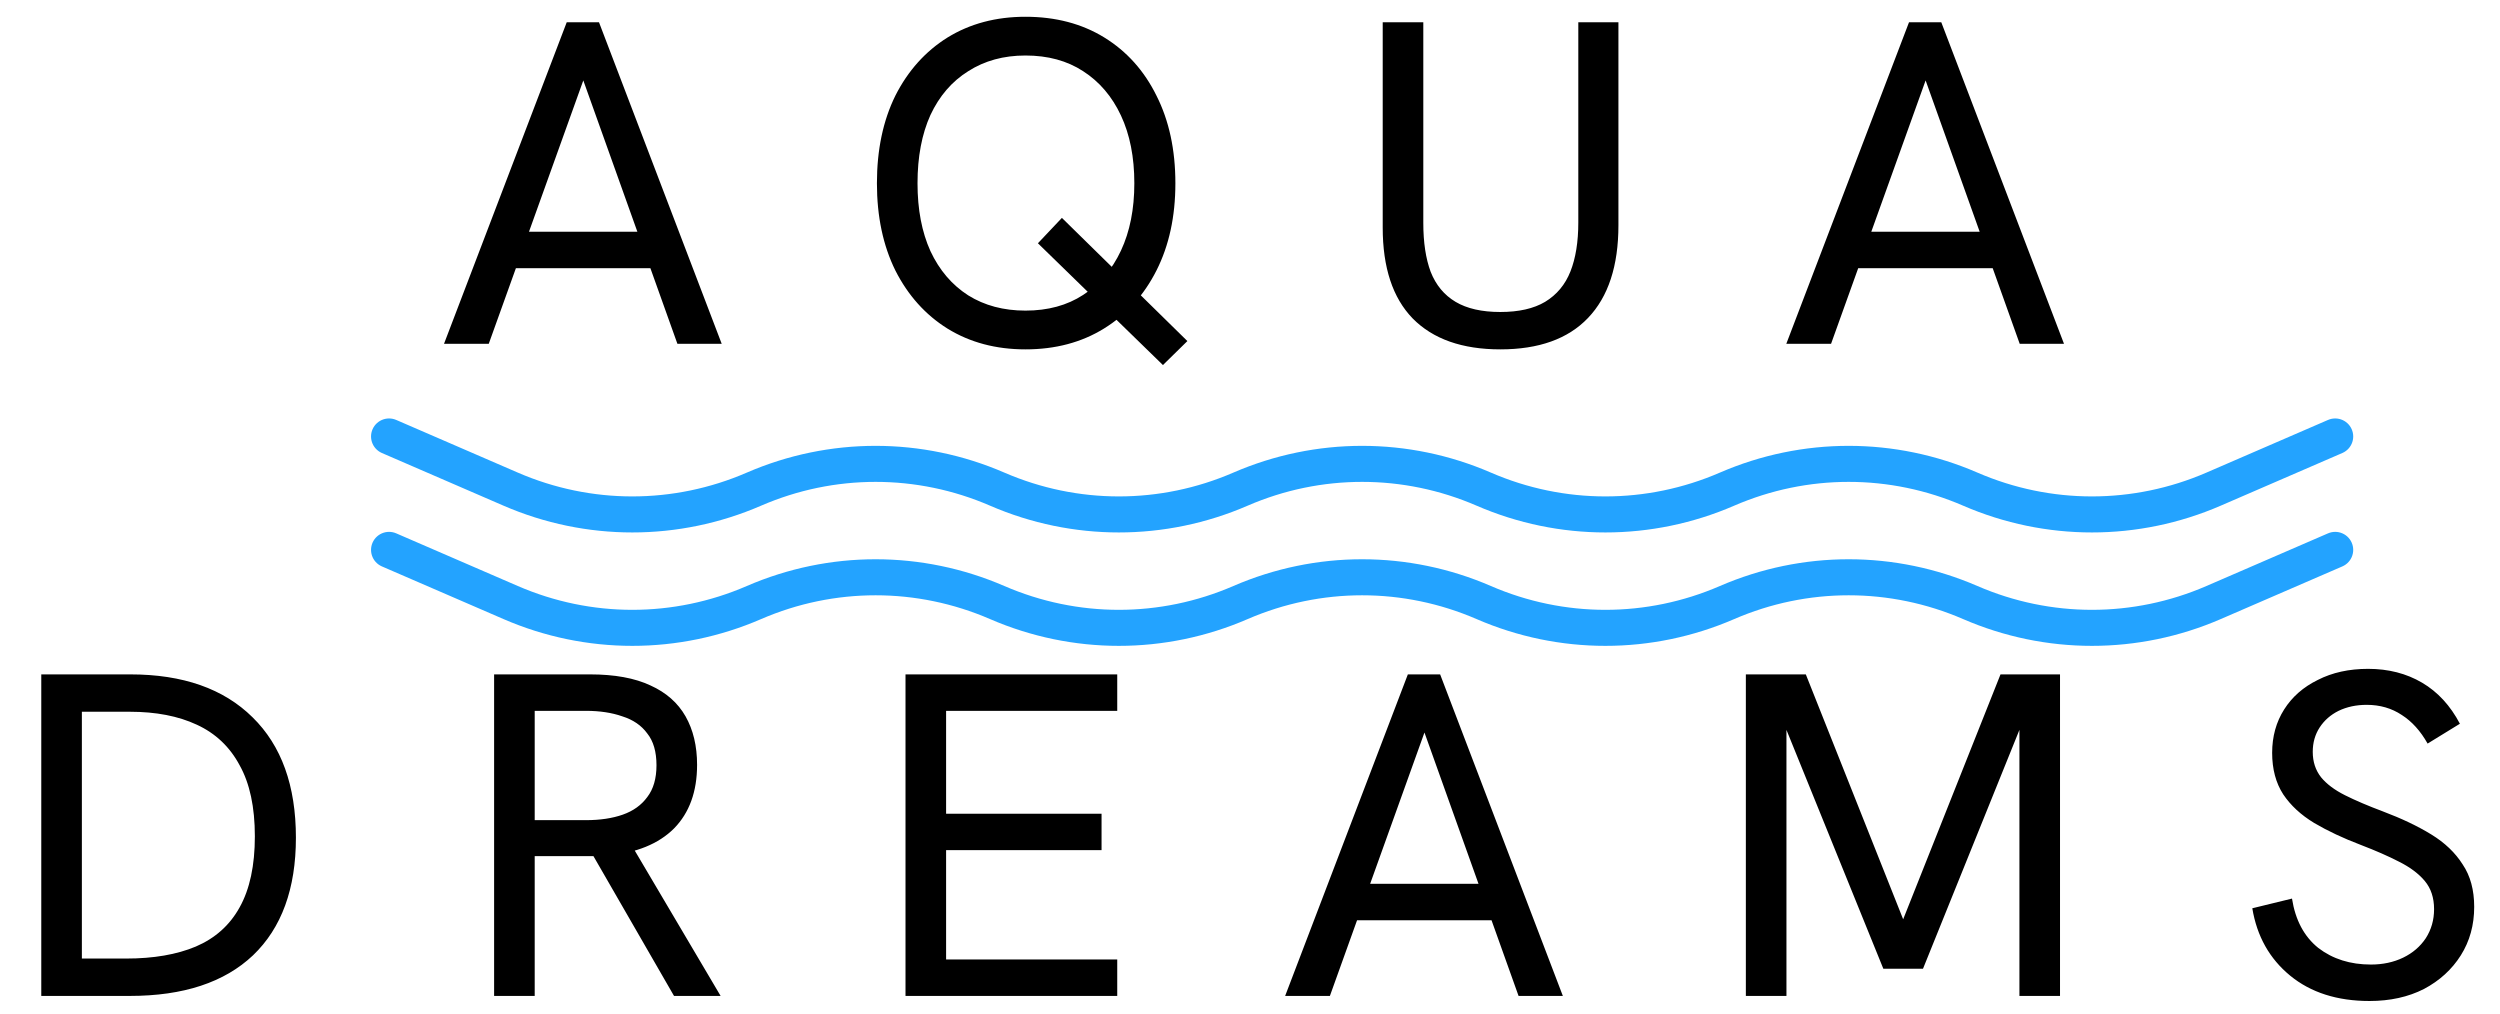 <svg width="143" height="58" viewBox="0 0 143 58" fill="none" xmlns="http://www.w3.org/2000/svg">
<path d="M25.397 19.667L32.416 1.275H34.263L41.282 19.667H38.748L33.365 4.6L27.956 19.667H25.397ZM29.302 15.34L30.014 13.255H36.664L37.429 15.34H29.302ZM58.656 19.984C56.968 19.984 55.481 19.588 54.197 18.796C52.93 18.005 51.937 16.896 51.215 15.472C50.512 14.047 50.16 12.384 50.16 10.484C50.16 8.567 50.512 6.896 51.215 5.471C51.937 4.046 52.93 2.938 54.197 2.146C55.481 1.355 56.968 0.959 58.656 0.959C60.38 0.959 61.884 1.355 63.169 2.146C64.453 2.938 65.447 4.046 66.15 5.471C66.871 6.896 67.232 8.567 67.232 10.484C67.232 12.384 66.871 14.047 66.15 15.472C65.429 16.896 64.426 18.005 63.142 18.796C61.858 19.588 60.363 19.984 58.656 19.984ZM66.52 20.881L59.369 13.915L60.741 12.463L67.918 19.509L66.52 20.881ZM58.656 17.767C59.941 17.767 61.04 17.468 61.955 16.87C62.887 16.272 63.608 15.428 64.118 14.337C64.629 13.246 64.884 11.962 64.884 10.484C64.884 8.989 64.629 7.696 64.118 6.606C63.608 5.515 62.887 4.671 61.955 4.072C61.04 3.474 59.941 3.175 58.656 3.175C57.407 3.175 56.317 3.474 55.384 4.072C54.452 4.653 53.731 5.489 53.221 6.579C52.728 7.67 52.482 8.972 52.482 10.484C52.482 11.98 52.728 13.273 53.221 14.363C53.731 15.454 54.452 16.298 55.384 16.896C56.317 17.477 57.407 17.767 58.656 17.767ZM85.819 19.984C83.638 19.984 81.967 19.394 80.806 18.216C79.662 17.037 79.091 15.304 79.091 13.018V1.275H81.413V12.754C81.413 13.862 81.553 14.794 81.835 15.551C82.134 16.307 82.609 16.879 83.26 17.266C83.911 17.653 84.764 17.846 85.819 17.846C86.875 17.846 87.728 17.653 88.379 17.266C89.047 16.861 89.531 16.281 89.83 15.524C90.129 14.768 90.279 13.836 90.279 12.727V1.275H92.574V12.886C92.574 15.208 91.994 16.976 90.833 18.189C89.689 19.386 88.018 19.984 85.819 19.984ZM102.176 19.667L109.195 1.275H111.042L118.061 19.667H115.528L110.145 4.6L104.736 19.667H102.176ZM106.081 15.34L106.794 13.255H113.443L114.209 15.34H106.081Z" fill="black"/>
<path d="M2.361 56.967V38.575H7.453C10.461 38.575 12.792 39.393 14.446 41.029C16.099 42.647 16.926 44.943 16.926 47.916C16.926 50.836 16.108 53.079 14.472 54.645C12.836 56.193 10.488 56.967 7.427 56.967H2.361ZM4.683 54.829H7.216C8.782 54.829 10.11 54.601 11.2 54.143C12.309 53.668 13.144 52.921 13.707 51.9C14.288 50.862 14.578 49.508 14.578 47.837C14.578 46.166 14.288 44.811 13.707 43.773C13.144 42.718 12.326 41.944 11.253 41.451C10.198 40.959 8.922 40.712 7.427 40.712H4.683V54.829ZM28.263 56.967V38.575H33.752C35.159 38.575 36.311 38.786 37.208 39.208C38.105 39.613 38.774 40.202 39.214 40.976C39.653 41.75 39.873 42.674 39.873 43.747C39.873 45.277 39.434 46.491 38.554 47.388C37.674 48.268 36.399 48.787 34.728 48.945C34.464 48.963 34.147 48.971 33.778 48.971C33.408 48.971 33.048 48.971 32.696 48.971H30.585V56.967H28.263ZM38.554 56.967L33.778 48.681L36.153 48.391L41.219 56.967H38.554ZM30.585 46.913H33.514C34.323 46.913 35.027 46.808 35.625 46.597C36.223 46.386 36.689 46.051 37.023 45.594C37.375 45.137 37.551 44.53 37.551 43.773C37.551 42.999 37.375 42.392 37.023 41.953C36.689 41.495 36.214 41.17 35.599 40.976C35.001 40.765 34.306 40.66 33.514 40.66H30.585V46.913ZM51.795 56.967V38.575H63.906V40.66H54.117V46.544H63.009V48.628H54.117V54.882H63.906V56.967H51.795ZM73.51 56.967L80.529 38.575H82.376L89.395 56.967H86.862L81.479 41.9L76.07 56.967H73.51ZM77.415 52.639L78.128 50.555H84.777L85.543 52.639H77.415ZM99.863 56.967V38.575H103.293L109.072 53.114H108.65L114.429 38.575H117.833V56.967H115.511V41.267L115.695 41.293L109.996 55.41H107.726L102 41.293L102.185 41.267V56.967H99.863ZM135.535 57.257C133.688 57.257 132.175 56.773 130.996 55.806C129.818 54.838 129.096 53.554 128.832 51.953L131.102 51.399C131.295 52.63 131.797 53.572 132.606 54.222C133.433 54.856 134.435 55.172 135.614 55.172C136.3 55.172 136.916 55.04 137.461 54.777C138.006 54.513 138.437 54.143 138.754 53.668C139.07 53.176 139.229 52.622 139.229 52.006C139.229 51.355 139.053 50.819 138.701 50.396C138.349 49.974 137.857 49.605 137.223 49.288C136.608 48.971 135.886 48.655 135.06 48.338C134.039 47.951 133.142 47.529 132.368 47.072C131.612 46.614 131.023 46.069 130.6 45.436C130.178 44.785 129.967 43.993 129.967 43.061C129.967 42.129 130.196 41.302 130.653 40.581C131.11 39.859 131.753 39.296 132.579 38.892C133.406 38.469 134.365 38.258 135.455 38.258C136.617 38.258 137.646 38.522 138.543 39.05C139.44 39.578 140.161 40.361 140.706 41.398L138.859 42.533C138.455 41.812 137.962 41.267 137.382 40.897C136.801 40.51 136.133 40.317 135.376 40.317C134.778 40.317 134.242 40.431 133.767 40.66C133.309 40.888 132.949 41.205 132.685 41.609C132.421 42.014 132.289 42.48 132.289 43.008C132.289 43.571 132.447 44.055 132.764 44.459C133.081 44.846 133.538 45.189 134.136 45.488C134.734 45.788 135.455 46.095 136.3 46.412C137.373 46.816 138.296 47.256 139.07 47.731C139.845 48.206 140.443 48.778 140.865 49.446C141.305 50.097 141.524 50.907 141.524 51.874C141.524 52.912 141.269 53.835 140.759 54.645C140.249 55.454 139.545 56.096 138.648 56.571C137.751 57.028 136.713 57.257 135.535 57.257Z" fill="black"/>
<path d="M22.254 24.966L29.211 27.979C33.664 29.908 38.673 29.908 43.126 27.979C47.579 26.051 52.589 26.051 57.041 27.979C61.494 29.908 66.503 29.908 70.956 27.979C75.409 26.051 80.418 26.051 84.871 27.979C89.324 29.908 94.333 29.908 98.786 27.979C103.239 26.051 108.248 26.051 112.701 27.979C117.154 29.908 122.163 29.908 126.616 27.979L133.573 24.966" stroke="#23A3FF" stroke-width="2.061" stroke-miterlimit="2" stroke-linecap="round" stroke-linejoin="round"/>
<path d="M22.254 31.453L29.211 34.466C33.664 36.395 38.673 36.395 43.126 34.466C47.579 32.538 52.589 32.538 57.041 34.466C61.494 36.395 66.503 36.395 70.956 34.466C75.409 32.538 80.418 32.538 84.871 34.466C89.324 36.395 94.333 36.395 98.786 34.466C103.239 32.538 108.248 32.538 112.701 34.466C117.154 36.395 122.163 36.395 126.616 34.466L133.573 31.453" stroke="#23A3FF" stroke-width="2.061" stroke-miterlimit="2" stroke-linecap="round" stroke-linejoin="round"/>
</svg>
